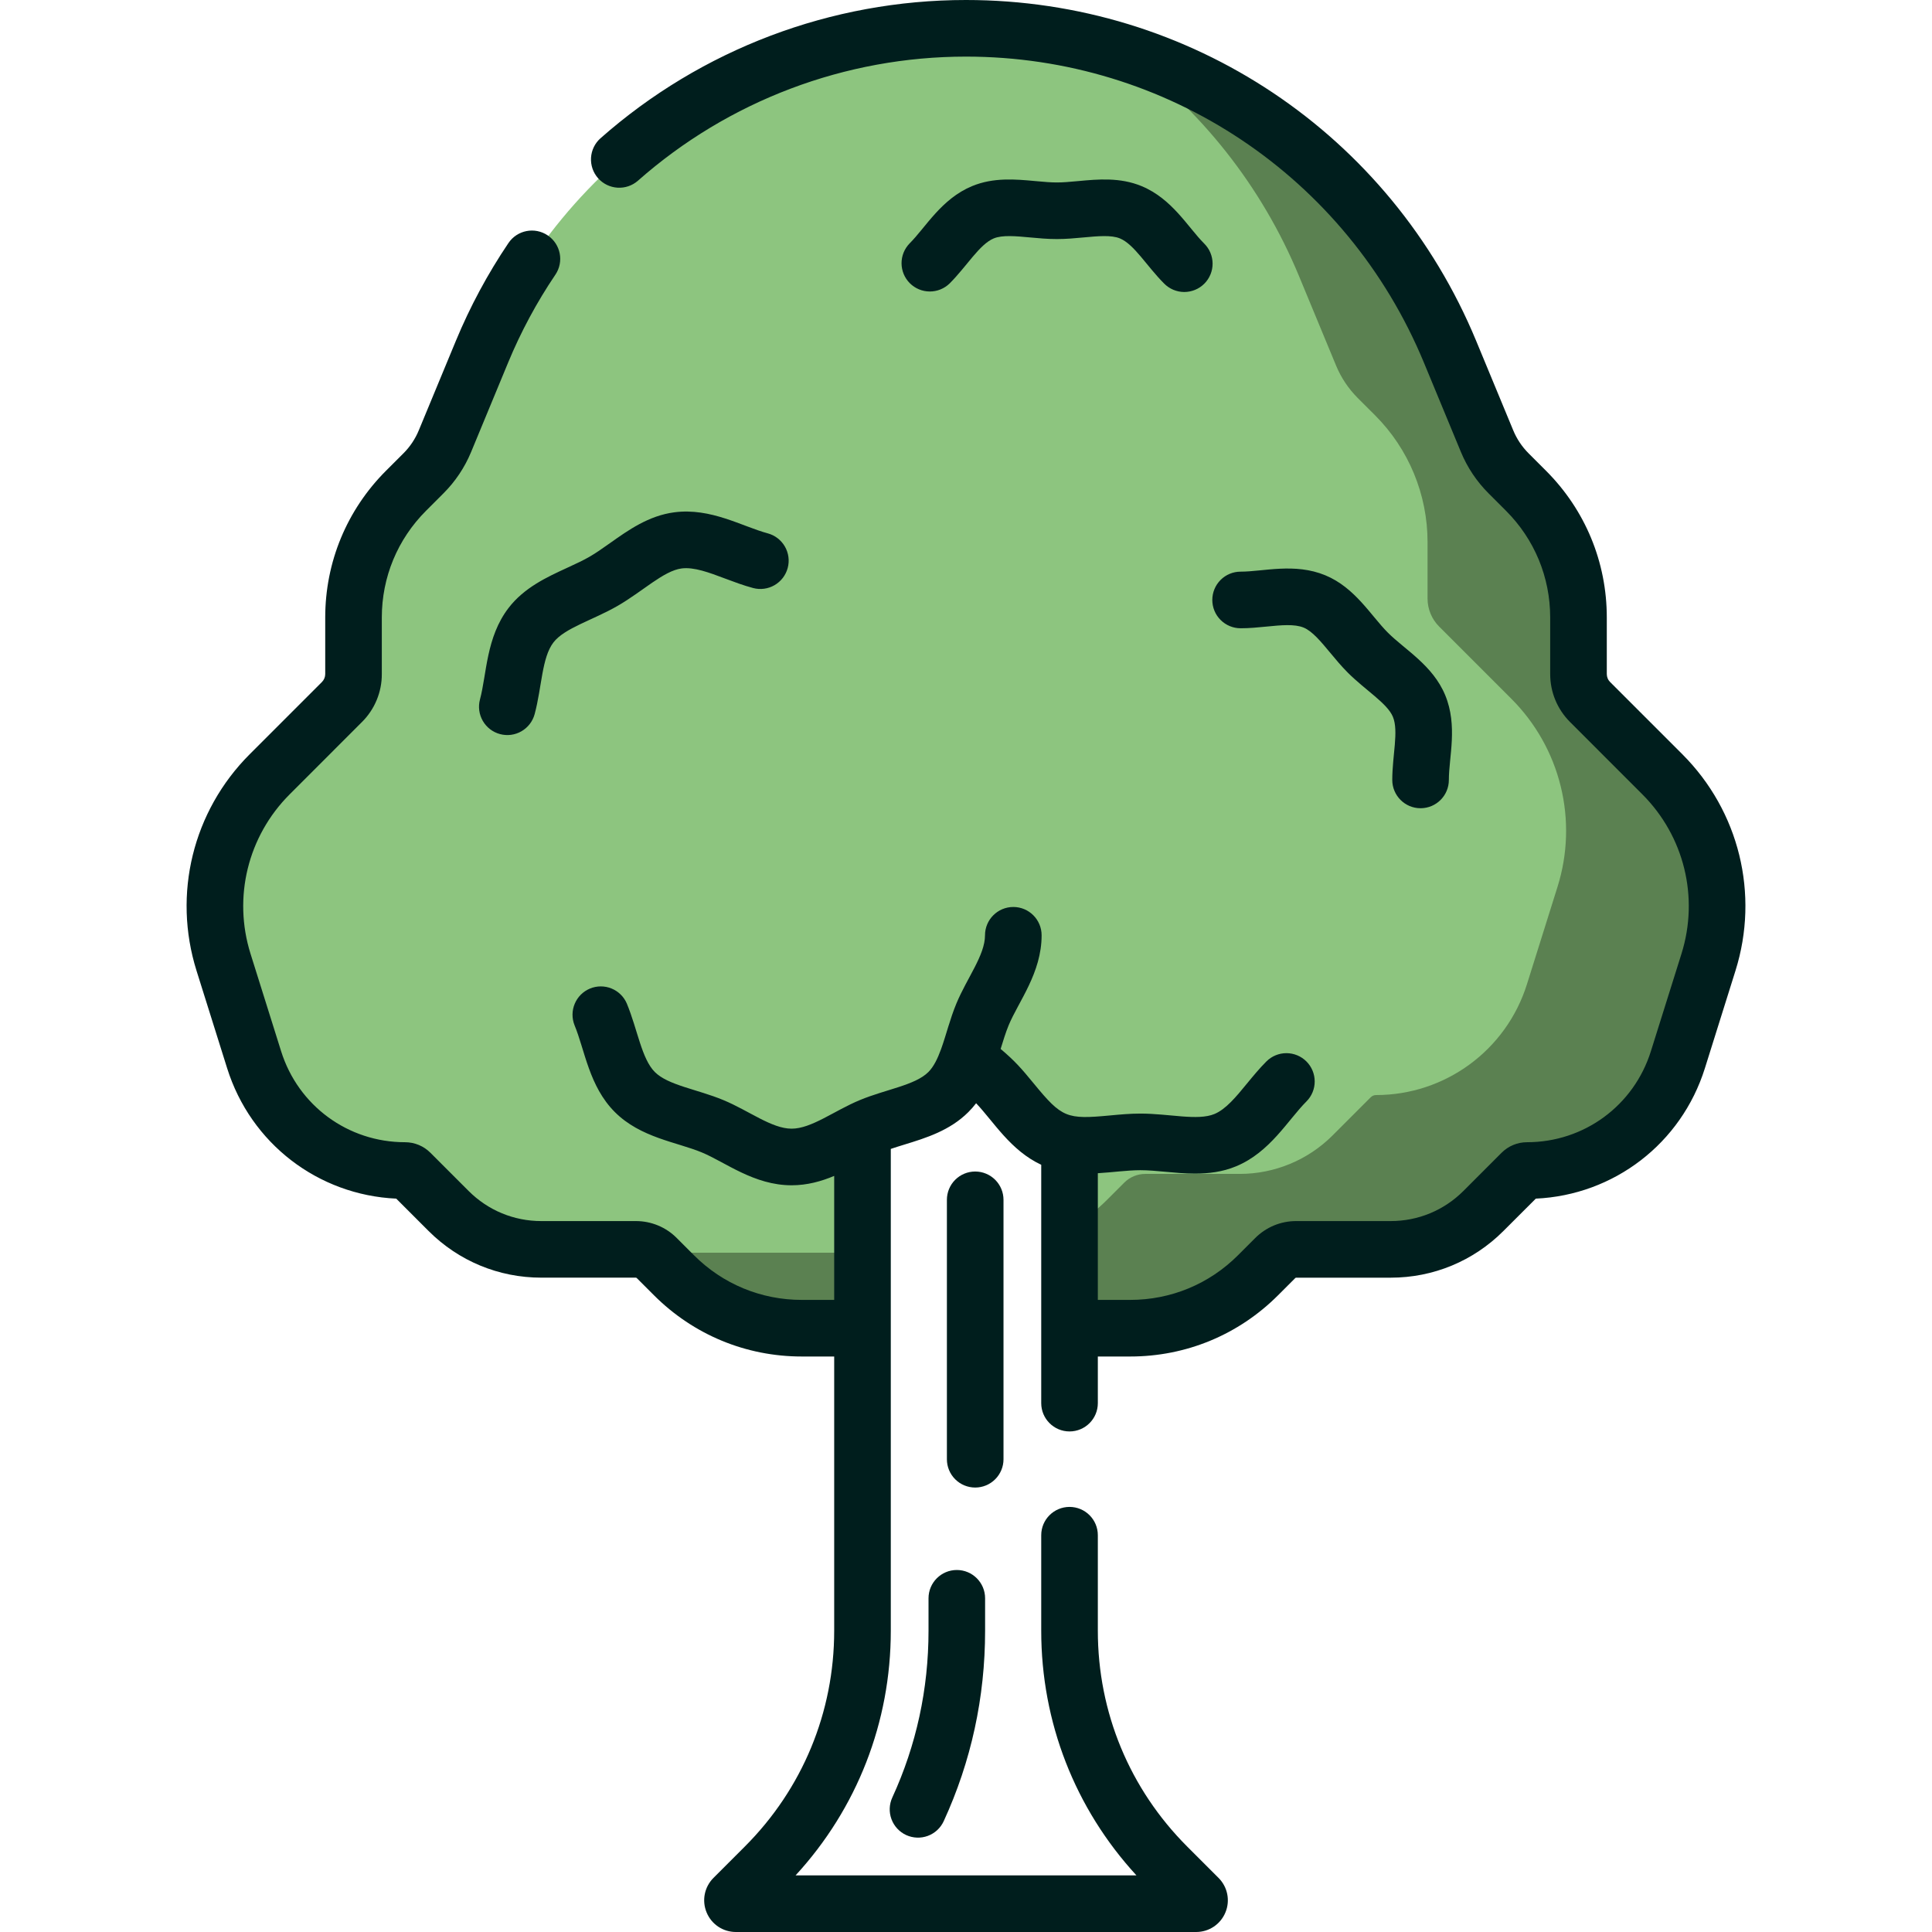 <svg width="80" height="80" viewBox="0 0 80 80" fill="none" xmlns="http://www.w3.org/2000/svg">
<g clip-path="url(#clip0_287_770)">
<path d="M68.834 32.062L65.843 29.071C65.535 28.763 65.362 28.346 65.362 27.91V25.57C65.362 24.595 65.17 23.63 64.797 22.729C64.424 21.829 63.877 21.01 63.188 20.321L62.467 19.601C62.086 19.219 61.783 18.766 61.576 18.267L60.042 14.564C56.684 6.457 48.774 1.172 40 1.172C31.226 1.172 23.316 6.457 19.958 14.564L18.424 18.267C18.217 18.765 17.915 19.219 17.533 19.601L16.812 20.321C15.42 21.713 14.638 23.601 14.638 25.57V27.91C14.638 28.345 14.465 28.763 14.157 29.071L11.166 32.062C10.167 33.061 9.46 34.315 9.124 35.687C8.787 37.059 8.833 38.497 9.256 39.845L10.523 43.881C11.379 46.612 13.909 48.469 16.771 48.469C16.854 48.469 16.933 48.502 16.992 48.561L18.573 50.142C19.592 51.161 20.974 51.734 22.415 51.734H26.327C26.488 51.734 26.648 51.765 26.797 51.827C26.946 51.889 27.081 51.979 27.195 52.093L27.908 52.806C28.603 53.501 29.428 54.052 30.336 54.428C31.244 54.804 32.217 54.998 33.2 54.998H35.713V46.788C35.826 46.733 35.94 46.681 36.053 46.634C37.137 46.185 38.453 46.036 39.27 45.219C39.65 44.839 39.885 44.351 40.074 43.829C40.45 44.143 40.84 44.445 41.172 44.777C41.989 45.594 42.624 46.762 43.707 47.211C43.894 47.287 44.088 47.342 44.287 47.374V54.998H46.8C47.783 54.998 48.756 54.804 49.664 54.428C50.572 54.052 51.397 53.501 52.092 52.806L52.805 52.093C52.919 51.979 53.054 51.889 53.203 51.827C53.352 51.765 53.512 51.733 53.673 51.733H57.585C58.298 51.733 59.005 51.593 59.664 51.32C60.323 51.047 60.922 50.647 61.426 50.142L63.008 48.56C63.037 48.532 63.072 48.508 63.11 48.493C63.148 48.477 63.188 48.469 63.229 48.469C66.091 48.469 68.621 46.611 69.477 43.881L70.744 39.845C71.167 38.497 71.213 37.059 70.876 35.687C70.54 34.315 69.833 33.061 68.834 32.062Z" fill="#8DC57F"/>
<path d="M26.95 51.873L26.895 51.873C27.005 51.93 27.106 52.004 27.195 52.093L27.908 52.806C28.603 53.501 29.428 54.052 30.336 54.428C31.244 54.804 32.217 54.998 33.2 54.998H35.713V51.873H26.95ZM68.834 32.062L65.843 29.071C65.535 28.763 65.362 28.346 65.362 27.91V25.57C65.362 24.595 65.17 23.63 64.797 22.729C64.424 21.829 63.877 21.01 63.188 20.321L62.467 19.601C62.086 19.219 61.783 18.766 61.576 18.267L60.042 14.564C57.536 8.513 52.493 4.034 46.448 2.151C49.711 4.505 52.254 7.721 53.792 11.439L55.326 15.142C55.533 15.641 55.836 16.094 56.217 16.476L56.938 17.196C58.33 18.588 59.112 20.477 59.112 22.445V24.785C59.112 25.221 59.285 25.638 59.593 25.946L62.584 28.937C63.583 29.936 64.29 31.19 64.626 32.562C64.963 33.934 64.917 35.372 64.494 36.72L63.227 40.757C62.371 43.487 59.841 45.344 56.979 45.344C56.896 45.344 56.817 45.377 56.758 45.436L55.177 47.018C54.158 48.036 52.776 48.609 51.335 48.609H47.423C47.098 48.609 46.785 48.738 46.555 48.968L45.842 49.681C45.378 50.145 44.855 50.546 44.287 50.873V54.998H46.8C48.785 54.998 50.689 54.21 52.092 52.806L52.805 52.093C52.919 51.979 53.054 51.889 53.203 51.827C53.352 51.766 53.512 51.734 53.673 51.734H57.586C58.299 51.734 59.005 51.593 59.664 51.32C60.323 51.047 60.922 50.647 61.427 50.143L63.009 48.561C63.038 48.532 63.072 48.509 63.11 48.493C63.148 48.477 63.188 48.469 63.229 48.469C66.091 48.469 68.621 46.612 69.478 43.882L70.744 39.845C71.167 38.497 71.213 37.059 70.876 35.687C70.54 34.315 69.833 33.061 68.834 32.062Z" fill="#5B8151"/>
<path d="M21.056 25.177C20.126 26.39 20.157 27.908 19.875 28.962C19.794 29.262 19.837 29.582 19.992 29.851C20.147 30.12 20.403 30.317 20.704 30.397C21.004 30.478 21.324 30.436 21.593 30.28C21.862 30.125 22.058 29.869 22.139 29.569C22.44 28.445 22.432 27.234 22.916 26.603C23.373 26.005 24.548 25.68 25.579 25.085C26.605 24.493 27.48 23.635 28.224 23.538C28.735 23.472 29.361 23.706 30.023 23.956C30.395 24.095 30.778 24.24 31.182 24.348C31.33 24.388 31.485 24.398 31.638 24.378C31.79 24.358 31.938 24.308 32.071 24.231C32.204 24.154 32.321 24.051 32.415 23.929C32.508 23.807 32.577 23.668 32.617 23.519C32.657 23.37 32.667 23.215 32.647 23.063C32.627 22.91 32.577 22.763 32.5 22.63C32.423 22.497 32.32 22.38 32.198 22.286C32.076 22.192 31.937 22.124 31.788 22.084C30.734 21.801 29.434 21.015 27.92 21.214C26.863 21.352 26.017 21.951 25.272 22.48C24.495 23.03 24.345 23.117 23.476 23.516C22.646 23.898 21.704 24.331 21.056 25.177ZM47.271 7.707C46.378 7.337 45.46 7.422 44.65 7.498C43.833 7.574 43.69 7.574 42.872 7.498C42.061 7.423 41.143 7.337 40.251 7.707C38.979 8.235 38.331 9.414 37.663 10.081C37.448 10.302 37.329 10.598 37.331 10.906C37.333 11.214 37.456 11.509 37.674 11.727C37.892 11.945 38.187 12.068 38.495 12.07C38.803 12.072 39.099 11.953 39.32 11.739C40.036 11.023 40.556 10.118 41.149 9.872C41.504 9.725 42.063 9.777 42.654 9.832C43.01 9.865 43.377 9.899 43.761 9.899C44.145 9.899 44.512 9.865 44.867 9.832C45.459 9.777 46.017 9.725 46.373 9.872C46.966 10.118 47.487 11.024 48.202 11.739C48.31 11.849 48.439 11.937 48.582 11.998C48.725 12.058 48.878 12.09 49.033 12.091C49.188 12.091 49.341 12.061 49.485 12.002C49.628 11.944 49.758 11.857 49.868 11.747C49.977 11.638 50.064 11.507 50.123 11.364C50.182 11.221 50.212 11.067 50.211 10.912C50.21 10.757 50.178 10.604 50.118 10.461C50.058 10.319 49.969 10.19 49.859 10.081C49.191 9.414 48.542 8.234 47.271 7.707ZM57.651 32.295C57.651 32.942 58.175 33.467 58.822 33.467C59.47 33.467 59.994 32.942 59.994 32.295C59.994 31.351 60.369 30.058 59.843 28.786C59.331 27.549 58.172 26.9 57.469 26.197C56.765 25.493 56.115 24.334 54.879 23.822C53.607 23.296 52.313 23.671 51.37 23.671C51.059 23.671 50.761 23.794 50.542 24.014C50.322 24.234 50.199 24.532 50.199 24.843C50.199 25.154 50.322 25.452 50.542 25.671C50.762 25.891 51.06 26.015 51.371 26.015C51.742 26.015 52.101 25.979 52.448 25.945C53.042 25.886 53.604 25.831 53.983 25.988C54.339 26.135 54.697 26.567 55.077 27.024C55.304 27.299 55.54 27.582 55.811 27.854C56.537 28.579 57.447 29.124 57.677 29.682C57.923 30.275 57.651 31.284 57.651 32.295Z" fill="#001E1D"/>
<path d="M69.663 31.233L66.672 28.242C66.628 28.198 66.593 28.147 66.57 28.09C66.546 28.033 66.534 27.972 66.534 27.91V25.57C66.534 23.274 65.64 21.116 64.016 19.492L63.296 18.772C63.023 18.499 62.806 18.175 62.659 17.818L61.125 14.115C57.573 5.54 49.281 3.84168e-07 40 3.84168e-07C34.424 -0.001 29.041 2.036 24.862 5.728C24.631 5.934 24.491 6.224 24.473 6.533C24.455 6.842 24.559 7.146 24.764 7.378C24.969 7.61 25.258 7.751 25.567 7.771C25.876 7.791 26.18 7.688 26.413 7.485C30.164 4.171 34.996 2.343 40 2.344C48.33 2.344 55.772 7.316 58.96 15.012L60.493 18.715C60.758 19.356 61.148 19.939 61.639 20.429L62.359 21.149C63.54 22.331 64.19 23.9 64.19 25.57V27.91C64.19 28.661 64.483 29.368 65.014 29.899L68.005 32.891C69.739 34.624 70.36 37.155 69.626 39.494L68.359 43.531C67.652 45.783 65.591 47.297 63.229 47.297C63.034 47.297 62.841 47.335 62.661 47.41C62.481 47.484 62.317 47.594 62.179 47.732L60.598 49.314C59.793 50.118 58.723 50.562 57.585 50.562H53.673C53.358 50.561 53.045 50.623 52.754 50.743C52.463 50.864 52.199 51.041 51.976 51.264L51.263 51.977C50.071 53.169 48.486 53.826 46.8 53.826H45.459V48.58C46.086 48.543 46.685 48.455 47.221 48.455C47.545 48.455 47.892 48.487 48.258 48.521C48.648 48.557 49.059 48.596 49.48 48.596C50.042 48.596 50.621 48.528 51.184 48.294C52.596 47.708 53.327 46.378 54.099 45.606C54.318 45.386 54.44 45.088 54.439 44.778C54.438 44.468 54.315 44.171 54.096 43.952C53.877 43.733 53.58 43.61 53.27 43.609C52.96 43.608 52.662 43.731 52.442 43.949C52.147 44.244 51.887 44.561 51.635 44.867C51.186 45.415 50.762 45.932 50.286 46.129C49.591 46.417 48.411 46.111 47.221 46.111C46.788 46.111 46.371 46.15 45.967 46.188C44.168 46.356 43.977 46.292 42.807 44.867C42.289 44.236 42.03 43.938 41.434 43.434C41.534 43.112 41.641 42.757 41.767 42.452C42.175 41.47 43.131 40.286 43.131 38.728C43.131 38.081 42.606 37.556 41.959 37.556C41.312 37.556 40.787 38.081 40.787 38.728C40.787 39.551 40.041 40.496 39.602 41.554C39.337 42.193 39.181 42.846 38.979 43.411C38.973 43.424 38.968 43.438 38.964 43.452C38.824 43.835 38.664 44.168 38.442 44.391C37.892 44.94 36.683 45.104 35.605 45.552C34.542 45.992 33.604 46.736 32.779 46.736C31.954 46.736 31.014 45.992 29.953 45.552C28.87 45.102 27.667 44.941 27.116 44.391C26.566 43.841 26.402 42.633 25.955 41.554C25.834 41.271 25.605 41.047 25.32 40.931C25.034 40.815 24.714 40.816 24.43 40.934C24.145 41.052 23.918 41.278 23.799 41.562C23.679 41.846 23.676 42.165 23.79 42.452C24.218 43.483 24.392 44.981 25.459 46.048C26.524 47.113 28.026 47.29 29.055 47.717C30.038 48.124 31.221 49.08 32.779 49.08C33.428 49.08 34.01 48.915 34.542 48.692V53.826H33.2C31.514 53.826 29.929 53.17 28.737 51.978L28.024 51.265C27.802 51.041 27.538 50.864 27.246 50.743C26.955 50.623 26.643 50.561 26.327 50.562H22.415C21.277 50.562 20.207 50.119 19.403 49.314L17.821 47.732C17.683 47.594 17.52 47.484 17.34 47.41C17.16 47.335 16.966 47.297 16.771 47.297C14.41 47.297 12.348 45.784 11.641 43.531L10.374 39.494C9.64 37.155 10.261 34.624 11.995 32.891L14.986 29.899C15.248 29.639 15.456 29.329 15.598 28.987C15.739 28.646 15.812 28.28 15.81 27.91V25.57C15.81 23.9 16.461 22.33 17.642 21.149L18.362 20.429C18.853 19.939 19.243 19.356 19.508 18.715L21.041 15.012C21.569 13.737 22.224 12.518 22.997 11.374C23.359 10.838 23.218 10.11 22.681 9.748C22.145 9.385 21.417 9.526 21.054 10.063C20.194 11.337 19.464 12.695 18.876 14.115L17.342 17.818C17.195 18.175 16.978 18.499 16.705 18.772L15.984 19.492C14.361 21.116 13.467 23.274 13.467 25.57V27.91C13.467 28.035 13.418 28.153 13.329 28.242L10.338 31.233C7.985 33.587 7.142 37.021 8.138 40.196L9.405 44.232C10.384 47.351 13.17 49.483 16.407 49.633L17.745 50.971C18.993 52.218 20.651 52.905 22.416 52.905H26.328C26.343 52.905 26.357 52.911 26.367 52.922L27.08 53.635C28.715 55.269 30.888 56.17 33.2 56.17H34.542V67.524C34.542 70.902 33.227 74.077 30.838 76.465L29.543 77.76C29.167 78.137 29.055 78.698 29.259 79.19C29.462 79.682 29.938 80 30.471 80H49.53C50.062 80 50.538 79.682 50.742 79.19C50.946 78.699 50.834 78.138 50.458 77.761L49.163 76.466C46.774 74.077 45.459 70.902 45.459 67.525V63.57C45.459 62.922 44.934 62.398 44.287 62.398C43.64 62.398 43.115 62.922 43.115 63.57V67.525C43.115 71.312 44.511 74.885 47.058 77.656H32.943C35.49 74.885 36.886 71.312 36.886 67.525V47.574C37.068 47.512 37.259 47.453 37.458 47.392C38.336 47.122 39.331 46.816 40.099 46.048C40.213 45.933 40.32 45.812 40.419 45.683C41.135 46.433 41.842 47.639 43.115 48.231V58.101C43.115 58.748 43.64 59.273 44.287 59.273C44.934 59.273 45.459 58.748 45.459 58.101V56.17H46.801C49.112 56.17 51.286 55.27 52.921 53.635L53.634 52.922C53.639 52.917 53.645 52.913 53.652 52.91C53.659 52.907 53.666 52.906 53.673 52.906H57.585C59.349 52.906 61.008 52.219 62.255 50.971L63.594 49.633C66.831 49.483 69.617 47.351 70.596 44.233L71.862 40.196C72.859 37.021 72.016 33.586 69.663 31.233Z" fill="#001E1D"/>
<path d="M41.553 60.425V49.682C41.553 49.371 41.429 49.073 41.209 48.853C40.989 48.633 40.691 48.51 40.381 48.51C40.07 48.51 39.772 48.633 39.552 48.853C39.332 49.073 39.209 49.371 39.209 49.682V60.425C39.209 60.735 39.332 61.033 39.552 61.253C39.772 61.473 40.07 61.596 40.381 61.596C40.691 61.596 40.989 61.473 41.209 61.253C41.429 61.033 41.553 60.735 41.553 60.425ZM38.448 66.182V67.525C38.448 69.943 37.943 72.267 36.948 74.432C36.818 74.715 36.806 75.037 36.914 75.328C37.022 75.62 37.241 75.856 37.523 75.986C37.806 76.115 38.128 76.128 38.419 76.02C38.711 75.912 38.947 75.693 39.077 75.411C40.215 72.937 40.791 70.283 40.791 67.525V66.182C40.791 65.535 40.267 65.01 39.62 65.01C38.972 65.01 38.448 65.535 38.448 66.182Z" fill="#001E1D"/>
</g>
<defs>
<clipPath id="clip0_287_770">
<rect width="80" height="80" fill="white"/>
</clipPath>
</defs>
</svg>
